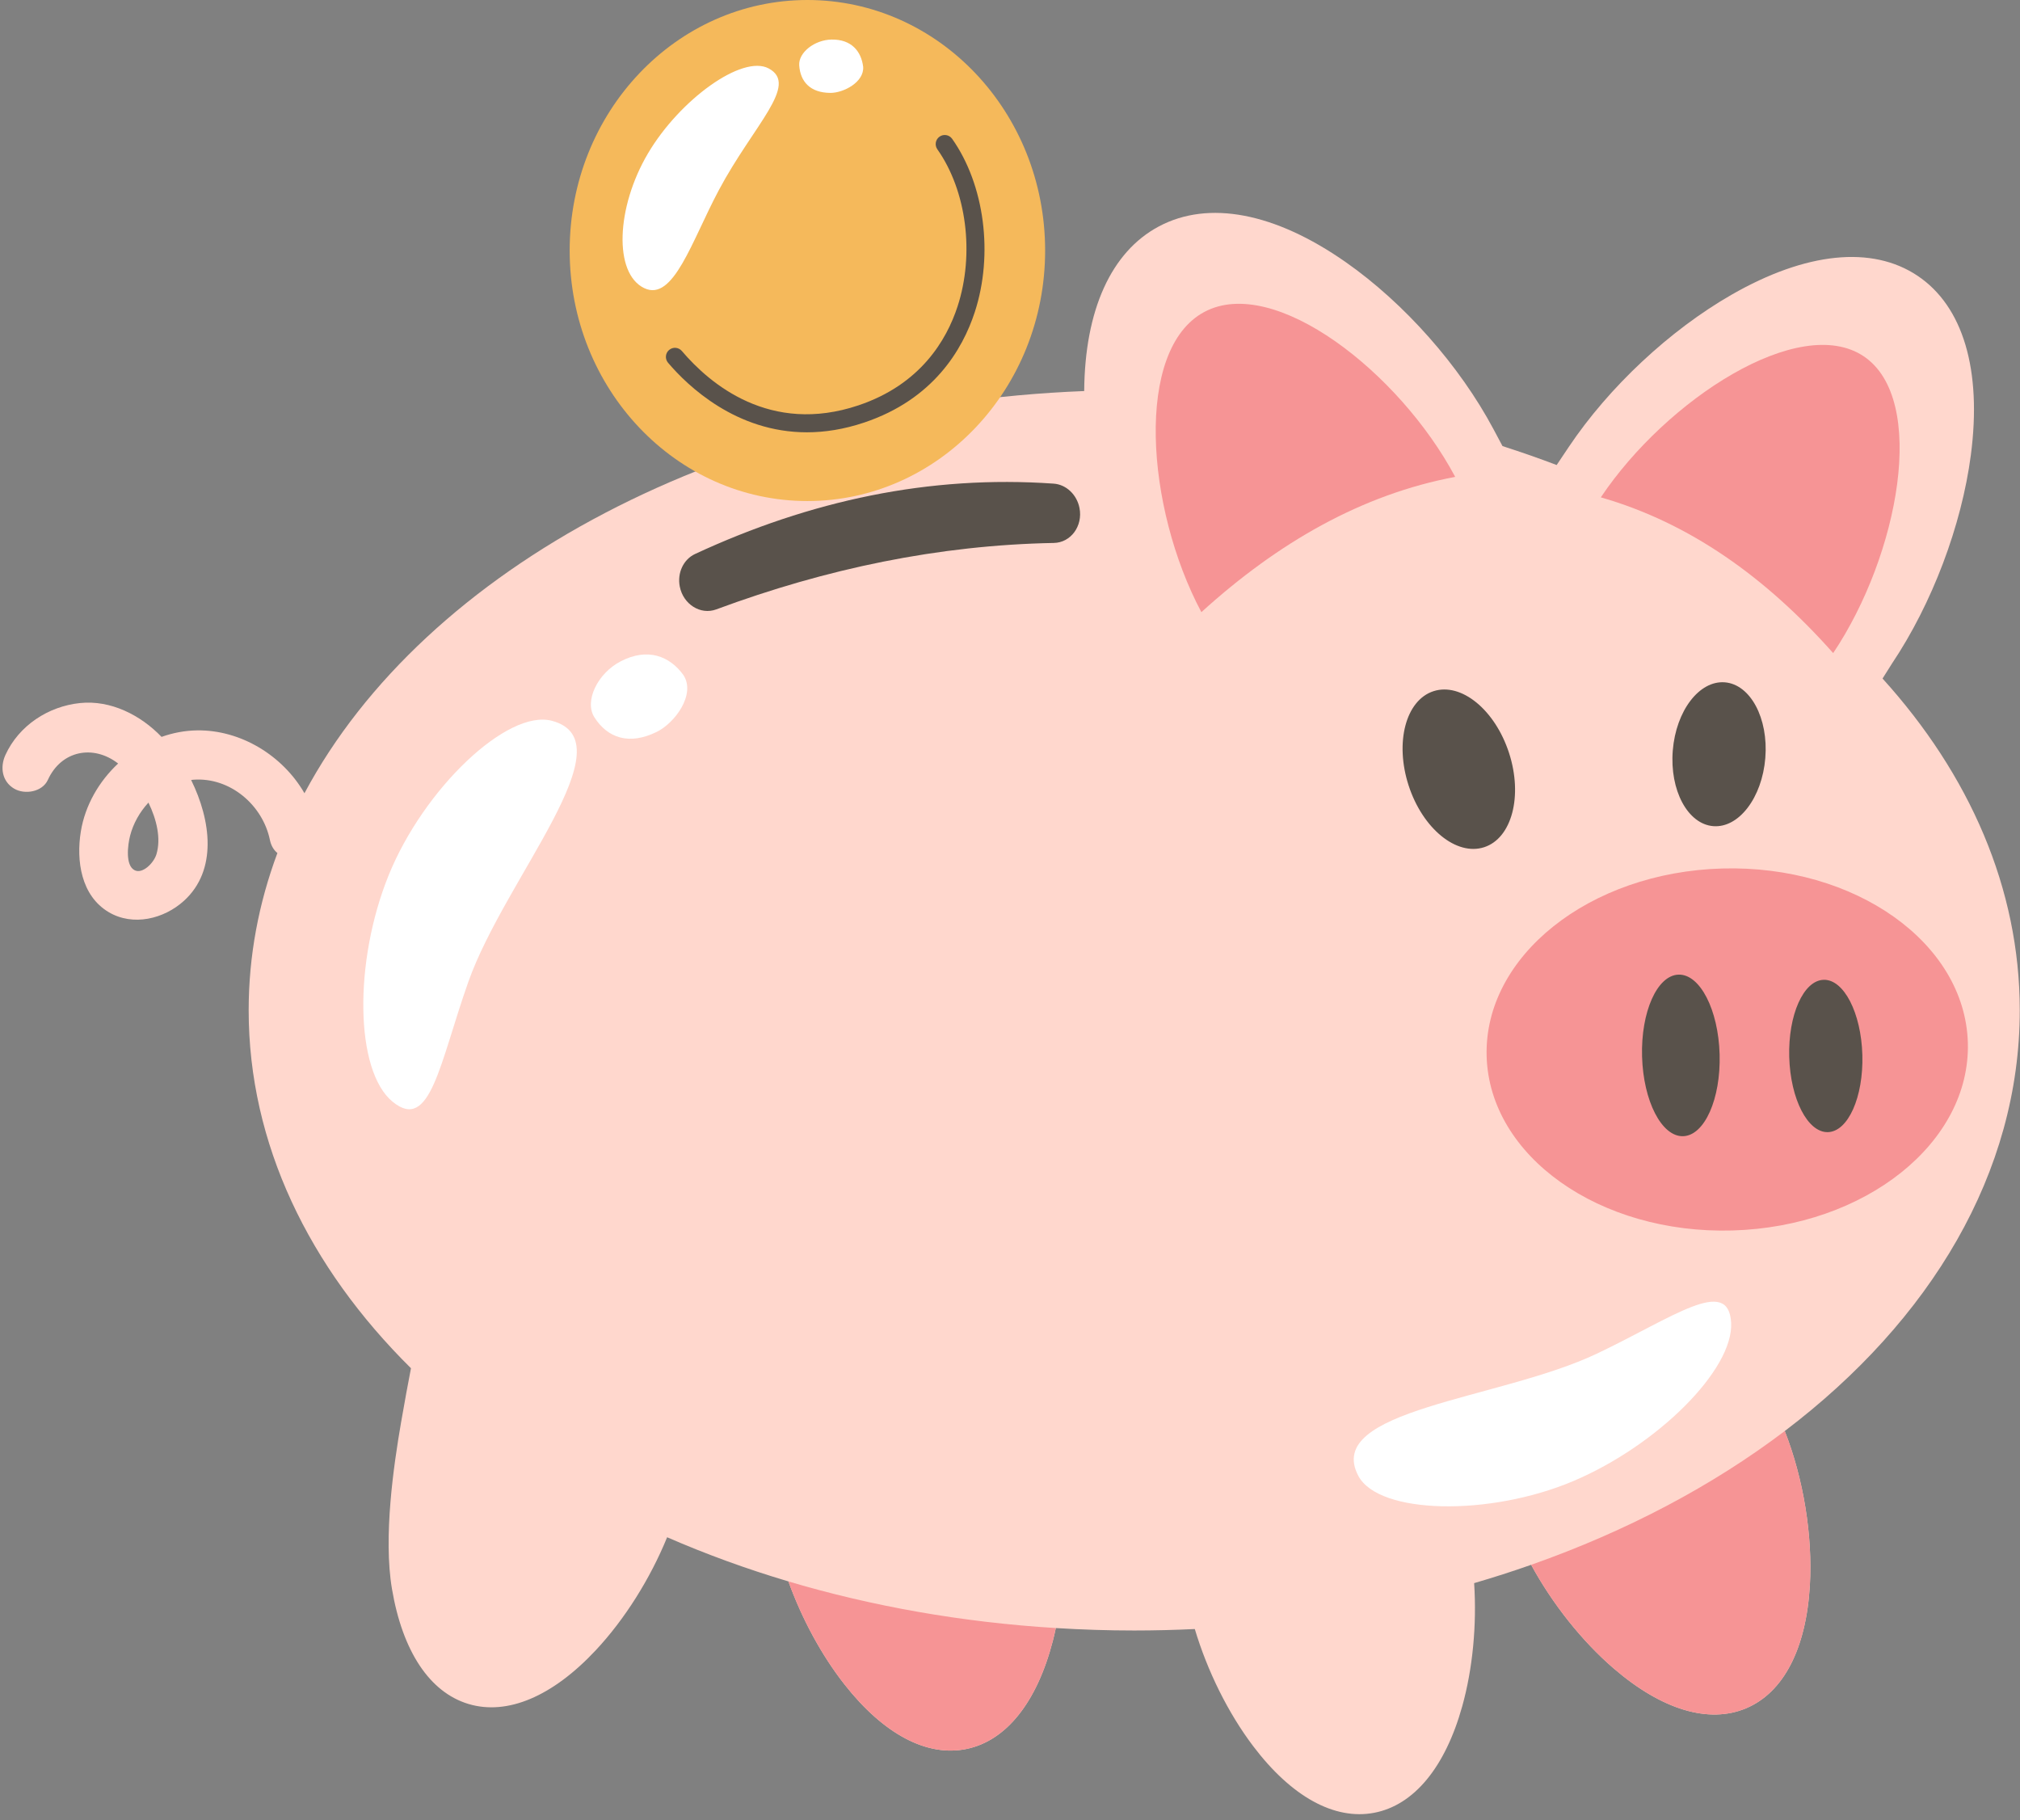 <?xml version="1.0" encoding="UTF-8"?><svg xmlns="http://www.w3.org/2000/svg" xmlns:xlink="http://www.w3.org/1999/xlink" height="582.9" preserveAspectRatio="xMidYMid meet" version="1.0" viewBox="-0.8 0.0 647.0 582.9" width="647.0" zoomAndPan="magnify"><rect x="-0.8" y="0.0" width="647.0" height="582.9" fill="#808080" stroke="none"/><g id="change1_1"><path d="M646.123,323.518c0-39.074-16.124-75.507-43.952-106.23l3.028-4.802c12.843-19.164,22.285-44.118,25.257-66.75 c3.579-27.254-2.477-47.644-17.054-57.412c-14.577-9.769-35.738-7.619-59.585,6.053c-19.803,11.354-39.293,29.573-52.136,48.737 l-3.889,5.804c-5.666-2.158-11.455-4.177-17.346-6.066l-2.883-5.411c-10.848-20.36-28.556-40.368-47.368-53.523 c-22.654-15.841-43.898-19.893-59.822-11.408c-15.282,8.143-23.708,26.797-23.909,52.717 c-114.751,4.475-211.286,56.71-249.747,128.789c-6.922-12.024-20.376-20.335-34.405-20.129c-3.901,0.057-7.733,0.791-11.371,2.084 c-6.703-6.981-16.269-11.859-26.119-10.835c-10.18,1.058-19.6,7.215-23.896,16.643c-1.763,3.87-1.106,8.48,2.827,10.781 c3.385,1.98,9.008,1.064,10.781-2.827c4.265-9.36,14.495-11.431,22.501-5.233c-6.171,5.765-10.585,13.415-11.947,21.778 c-1.517,9.321,0.064,20.562,8.934,25.819c7.782,4.612,17.704,2.188,24.116-3.648c10.773-9.805,8.629-25.79,2.285-38.674 c0.242-0.027,0.48-0.07,0.724-0.088c11.727-0.866,22.186,8.084,24.502,19.284c0.392,1.896,1.266,3.272,2.405,4.196 c-6.001,16.082-9.207,32.955-9.207,50.354c0,42.697,19.246,82.245,51.987,114.63c-0.901,4.665-2.059,10.853-3.189,17.428 c-2.357,13.711-5.714,36.596-2.902,53.228c3.386,20.029,12.089,33.117,24.506,36.854c12.417,3.737,26.898-2.374,40.776-17.206 c9.285-9.924,17.455-22.953,22.851-36.18c12.352,5.381,25.329,10.124,38.852,14.145c4.299,11.934,10.598,23.614,17.964,32.987 c12.551,15.971,26.453,23.305,39.145,20.649c12.692-2.655,22.489-14.946,27.585-34.61c0.347-1.341,0.66-2.711,0.956-4.094 c8.274,0.508,16.644,0.783,25.107,0.783c6.524,0,12.992-0.168,19.406-0.472c4.014,13.421,10.653,26.869,18.671,37.473 c12.251,16.202,26.014,23.794,38.753,21.376c12.74-2.418,22.763-14.525,28.225-34.089c3.383-12.118,4.69-26.156,3.819-39.458 c6.202-1.807,12.291-3.765,18.261-5.865c6.791,12.474,16.268,24.441,26.51,33.241c15.407,13.238,30.466,17.74,42.403,12.676 s19.168-19.019,20.359-39.297c0.937-15.959-2.058-34.234-8.04-49.461C617.567,422.85,646.123,375.523,646.123,323.518z M49.306,273.559c-0.844,2.792-4.412,6.378-6.961,5.126c-3.086-1.516-2.224-8.145-1.475-11.06c1.001-3.894,3.08-7.589,5.875-10.61 C49.434,262.52,50.805,268.6,49.306,273.559z" fill="#ffd7cd"/></g><g id="change2_1"><path d="M629.496,333.917c0.897,32.009-32.878,58.925-75.44,60.119c-42.562,1.193-77.793-23.788-78.69-55.798 s32.878-58.925,75.44-60.119C593.367,276.926,628.598,301.907,629.496,333.917z M511.937,159.267 c28.467,8.158,52.903,25.641,74.422,49.873c21.071-31.443,30.325-81.276,9.774-95.048 C575.582,100.32,533.008,127.824,511.937,159.267z M384,196.027c24.63-22.359,51.449-37.691,81.295-43.317 c-17.799-33.404-57.887-64.789-80.336-52.827C362.511,111.845,366.201,162.623,384,196.027z M269.692,539.404 c12.551,15.971,26.453,23.305,39.145,20.649c12.692-2.655,22.489-14.946,27.585-34.61c0.347-1.341,0.66-2.711,0.956-4.094 c-30.149-1.852-58.949-6.994-85.649-14.932C256.028,518.351,262.327,530.031,269.692,539.404z M516.13,534.338 c15.407,13.238,30.466,17.74,42.403,12.676s19.168-19.019,20.359-39.297c0.937-15.959-2.058-34.234-8.04-49.461 c-23.065,17.481-50.555,32.051-81.231,42.841C496.412,513.571,505.889,525.538,516.13,534.338z" fill="#f69495"/></g><g id="change3_1"><path d="M333.952,80.225c0,44.307-34.091,80.225-76.144,80.225s-76.144-35.918-76.144-80.225S215.755,0,257.808,0 S333.952,35.918,333.952,80.225z" fill="#f5b95b"/></g><g id="change4_1"><path d="M245.416,21.92c9.783,5.246-4.828,18.052-15.978,38.969c-8.703,16.326-14.555,35.85-23.887,31.381 c-9.856-4.719-9.008-25.863,1.18-43.123C216.919,31.886,236.968,17.389,245.416,21.92z M265.553,12.668 c-5.45,0.088-10.645,4.164-10.366,8.256c0.357,5.239,3.525,8.784,9.975,8.822c4.175,0.024,10.895-3.436,10.504-8.388 C275.039,16.372,271.863,12.566,265.553,12.668z M123.694,280.251c-11.23,27.696-10.838,62.659,1.267,72.565 s15.06-12.469,24.255-38.428c11.781-33.26,51.517-76.976,26.761-83.566C161.71,227.024,134.924,252.555,123.694,280.251z M198.01,211.775c-7.446,3.865-11.715,12.764-8.432,17.92c4.204,6.601,11.079,9.054,19.992,4.666 c5.769-2.84,12.576-11.985,8.528-18.187C213.703,210.09,206.631,207.301,198.01,211.775z M503.164,474.267 c26.876-11.39,51.354-35.682,50.511-50.727c-0.843-15.045-18.588-1.682-42.915,9.899c-31.169,14.837-87.865,17.835-76.471,39.212 C440.856,484.971,476.288,485.656,503.164,474.267z" fill="#fff"/></g><g id="change5_1"><path d="M549.988,337.627c0.401,14.288-4.835,26.026-11.695,26.218c-6.859,0.192-12.745-11.234-13.145-25.522 c-0.401-14.288,4.835-26.026,11.695-26.218C543.702,311.912,549.587,323.339,549.988,337.627z M583.314,313.764 c-6.467,0.181-11.403,11.248-11.026,24.718s5.926,24.243,12.393,24.062s11.403-11.248,11.026-24.718 S589.781,313.583,583.314,313.764z M458.342,221.341c-8.879,2.885-12.444,16.408-7.962,30.204 c4.482,13.797,15.314,22.643,24.193,19.758c8.879-2.885,12.444-16.408,7.962-30.204 C478.053,227.302,467.222,218.456,458.342,221.341z M551.665,218.501c-8.185-0.661-15.653,9.114-16.679,21.832 c-1.027,12.718,4.776,23.564,12.961,24.224c8.185,0.661,15.653-9.114,16.679-21.832C565.654,230.007,559.85,219.162,551.665,218.501 z M344.961,162.688l-0.002-0.009c-0.835-4.28-4.241-7.52-8.274-7.803c-39.811-2.799-77.992,5.42-114.858,22.526 c-3.726,1.729-5.75,6.067-4.901,10.419l0,0c1.113,5.709,6.649,9.194,11.689,7.325c35.277-13.08,71.267-20.59,108.131-21.277 C342.176,173.767,346.085,168.454,344.961,162.688z M276.03,135.301c22.129-7.44,31.456-23.326,35.384-35.343 c6.045-18.496,3.136-40.799-7.24-55.498c-0.924-1.31-2.736-1.622-4.046-0.697c-1.31,0.925-1.622,2.736-0.697,4.046 c9.37,13.275,11.968,33.507,6.464,50.346c-3.514,10.753-11.869,24.971-31.715,31.644c-28.282,9.508-47.589-6.818-56.581-17.395 c-1.038-1.222-2.871-1.37-4.092-0.332c-1.222,1.038-1.37,2.871-0.332,4.092c6.399,7.528,21.831,22.276,44.472,22.274 C263.33,138.437,269.469,137.507,276.03,135.301z" fill="#59524b"/></g></svg>